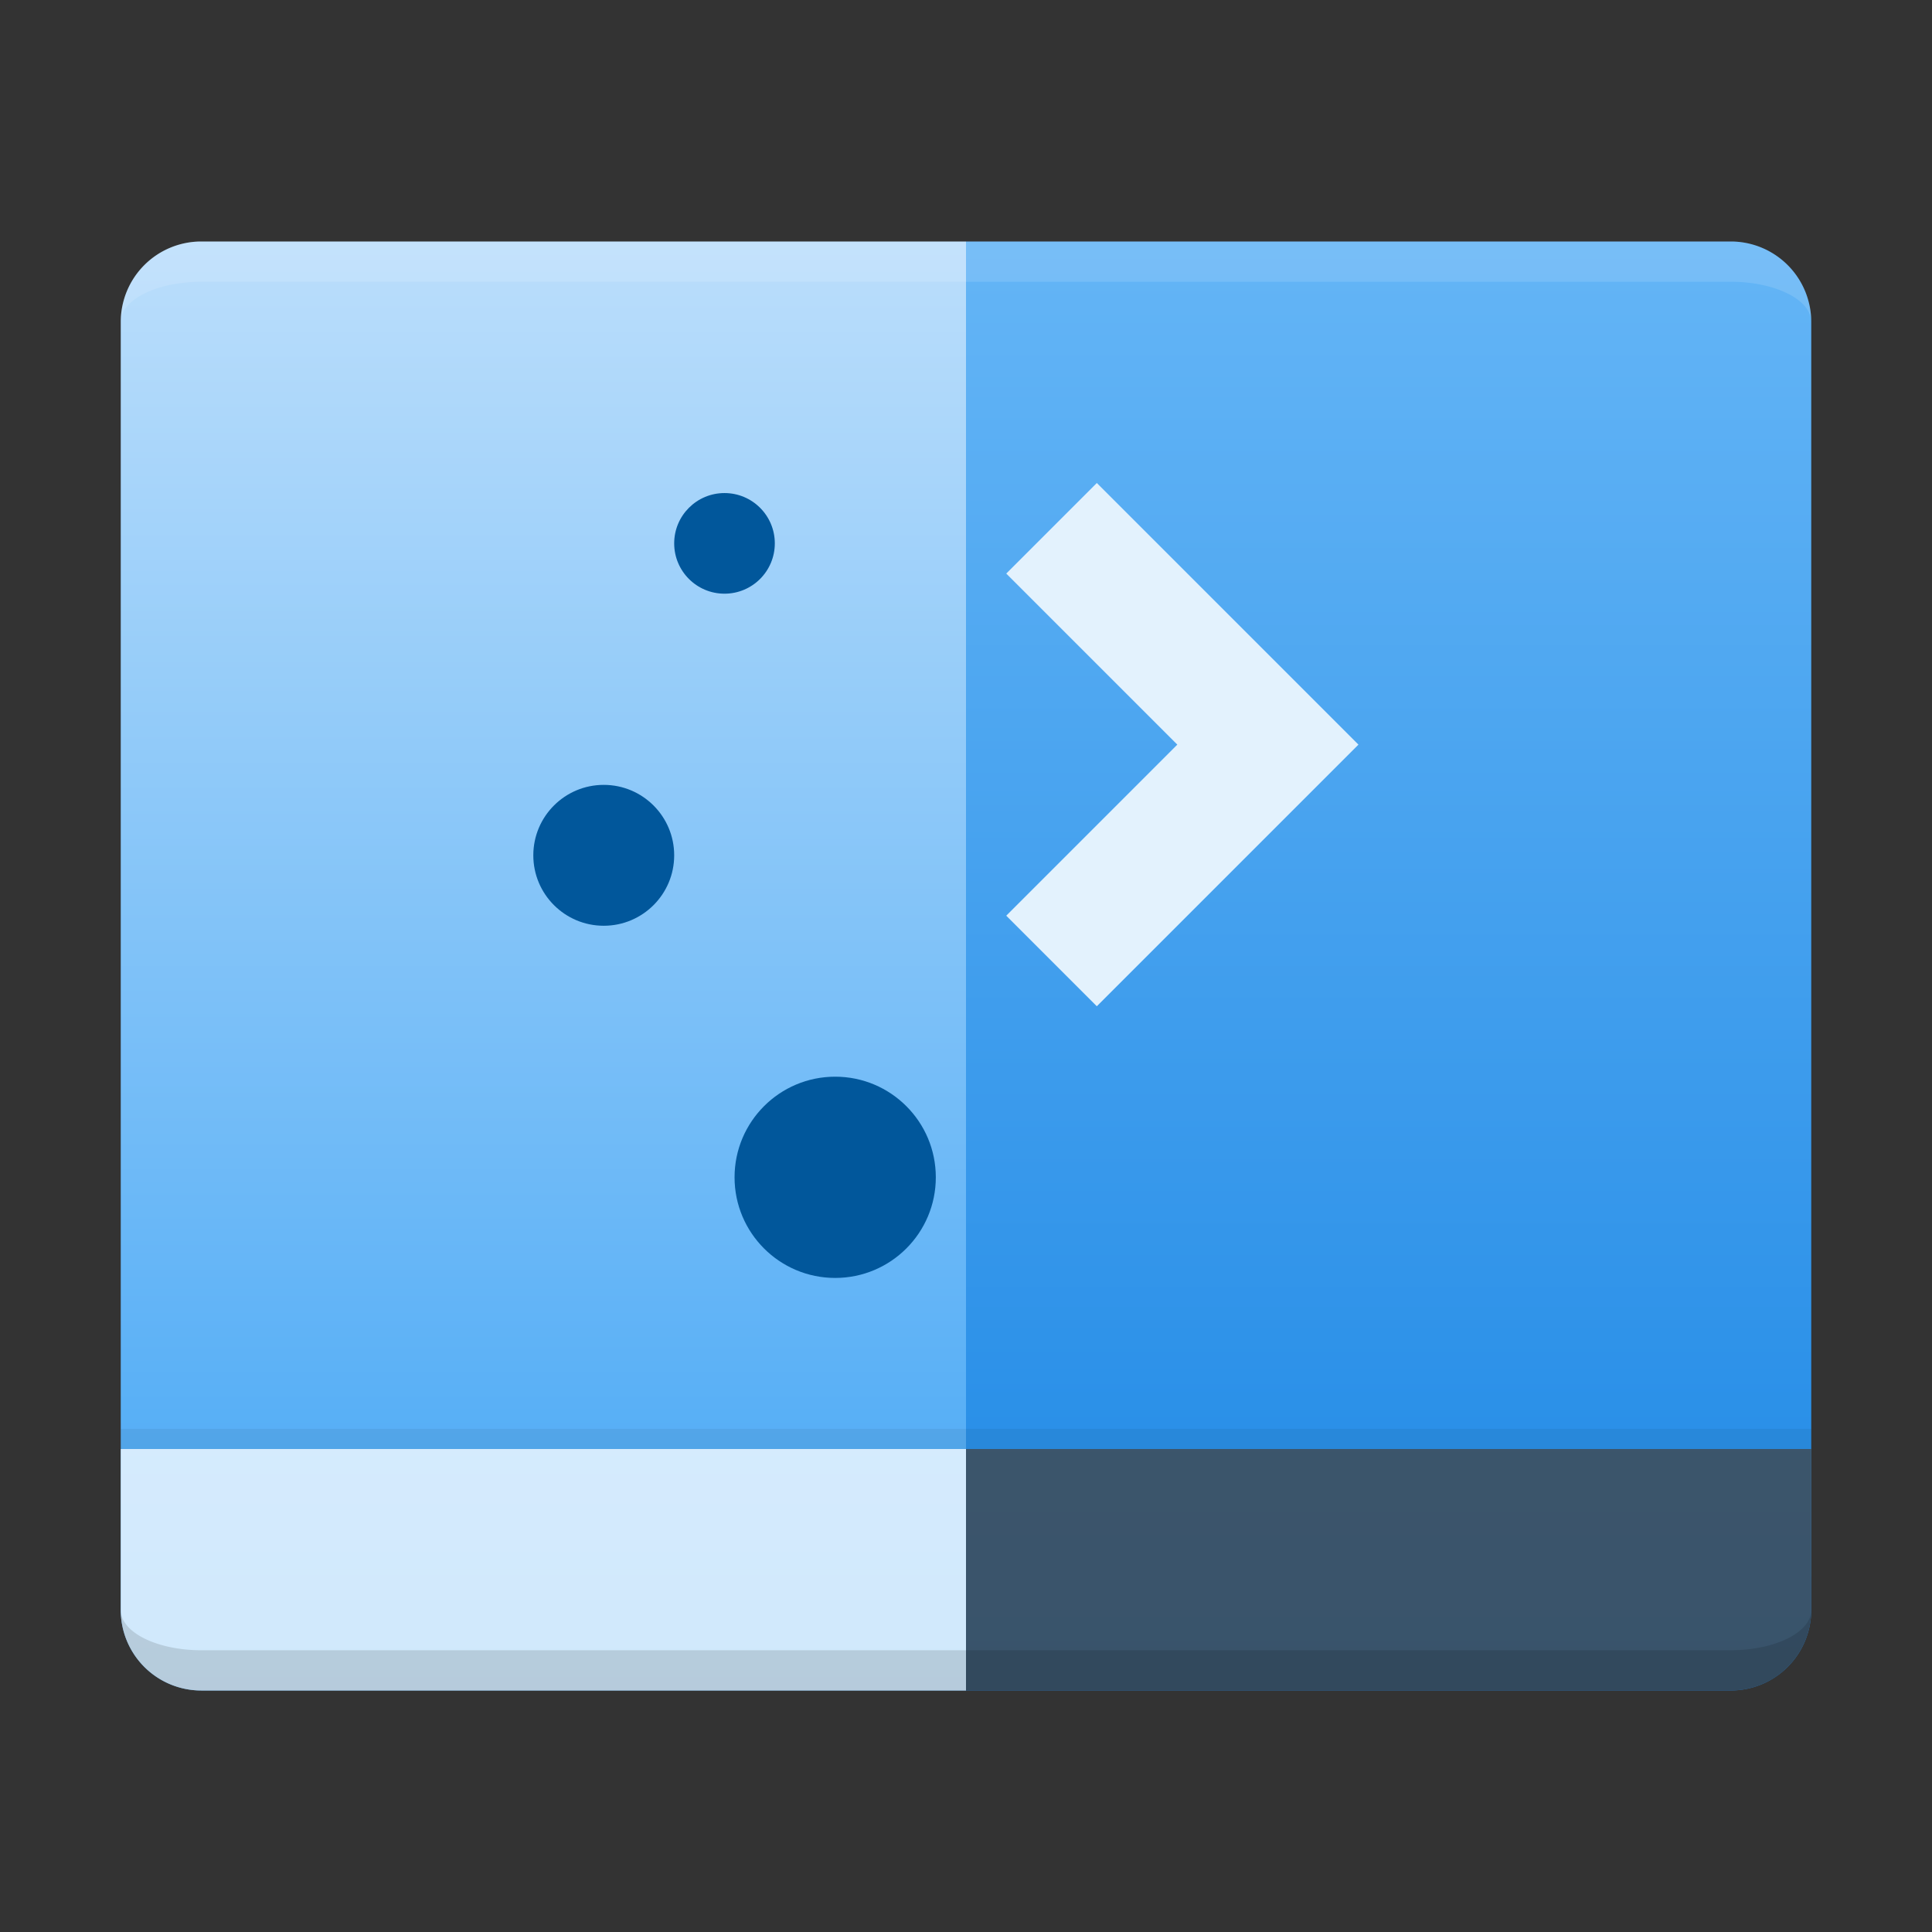 <svg xmlns="http://www.w3.org/2000/svg" viewBox="0 0 96 96">
  <rect x="0" y="0" width="96" height="96" fill="#333333" stroke="none"/>
  <defs>
    <linearGradient id="monitor-border" x1="0%" y1="0%" x2="0%" y2="100%">
      <stop offset="0%" style="stop-color:#BDBDBD"/> <!-- Gray 400 -->
      <stop offset="100%" style="stop-color:#9E9E9E"/> <!-- Gray 500 -->
    </linearGradient>
    <linearGradient id="desktop-background-light" x1="0%" y1="0%" x2="0%" y2="100%">
      <stop offset="0%" style="stop-color:#BBDEFB"/> <!-- Blue 100 -->
      <stop offset="100%" style="stop-color:#42A5F5"/> <!-- Blue 400 -->
    </linearGradient>
    <linearGradient id="desktop-background-dark" x1="0%" y1="0%" x2="0%" y2="100%">
      <stop offset="0%" style="stop-color:#64B5F6"/> <!-- Blue 300 -->
      <stop offset="100%" style="stop-color:#1E88E5"/> <!-- Blue 600 -->
    </linearGradient>
    <style type="text/css">
      .panel-background-light { fill: white; fill-opacity: 0.75 }
      .panel-background-dark { fill: #424242; fill-opacity: 0.75 }
      .window-border-light { fill: #BDBDBD }
      .window-border-dark { fill: #757575 }
      .monitor-stand { fill: #808080 }
      .lighten { fill: white; fill-opacity: 0.125 }
      .darken-slightly { fill: black; fill-opacity: 0.062 }
      .darken { fill: black; fill-opacity: 0.125 }
    </style>
  </defs>
  <g transform="scale(2)">
    <!-- Light theme -->
    <g transform="translate(3,6)">
      <path style="fill:url(#desktop-background-light)" d="m 2,0 a 2,2 0 0 0 -2,2 v 32 a 2,2 0 0 0 2,2 h 19 v -36"/>
      <path class="panel-background-light" d="m 0,30 v 4 a 2,2 0 0 0 2,2 h 19 v -6"/>
      <rect class="darken-slightly" y="29.5" width="21" height="0.5"/> <!-- !!! -->
    </g>

    <!-- Dark theme -->
    <g transform="translate(24,6)">
      <path style="fill:url(#desktop-background-dark)" d="m 0,0 v 36 h 19 a 2,2 0 0 0 2,-2 v -32 a 2,2 0 0 0 -2,-2"/>
      <path class="panel-background-dark" d="m 0,30 v 6 h 19 a 2,2 0 0 0 2,-2 v -4"/>
      <rect class="darken-slightly" y="29.5" width="21" height="0.5"/> <!-- !!! -->
    </g>

    <!-- Plasma Logo -->
    <g transform="translate(11,10)">
      <g style="fill:#01579B"> <!-- Light Blue 900 -->
        <circle cx="7" cy="3.5" r="1.25"/>
        <circle cx="4" cy="11.25" r="1.75"/>
        <circle cx="9.75" cy="19.25" r="2.5"/>
      </g>
      <g style="fill:#E3F2FD"> <!-- Blue 50 -->
        <path d="m 14,4.25 l 2.25,-2.25 6.5,6.5 -6.5,6.5 -2.25,-2.25 4.25,-4.25 z"/>
      </g>
    </g>

    <!-- Borders -->
    <path class="lighten" d="m 5,6 a 2,2 0 0 0 -2,2 a 2,1 0 0 1 2,-1 h 38 a 2,1 0 0 1 2,1 a 2,2 0 0 0 -2,-2"/>
    <path class="darken" d="m 5,41 a 2,1 0 0 1 -2,-1 a 2,2 0 0 0 2,2 h 38 a 2,2 0 0 0 2,-2 a 2,1 0 0 1 -2,1"/>
  </g>
</svg>
